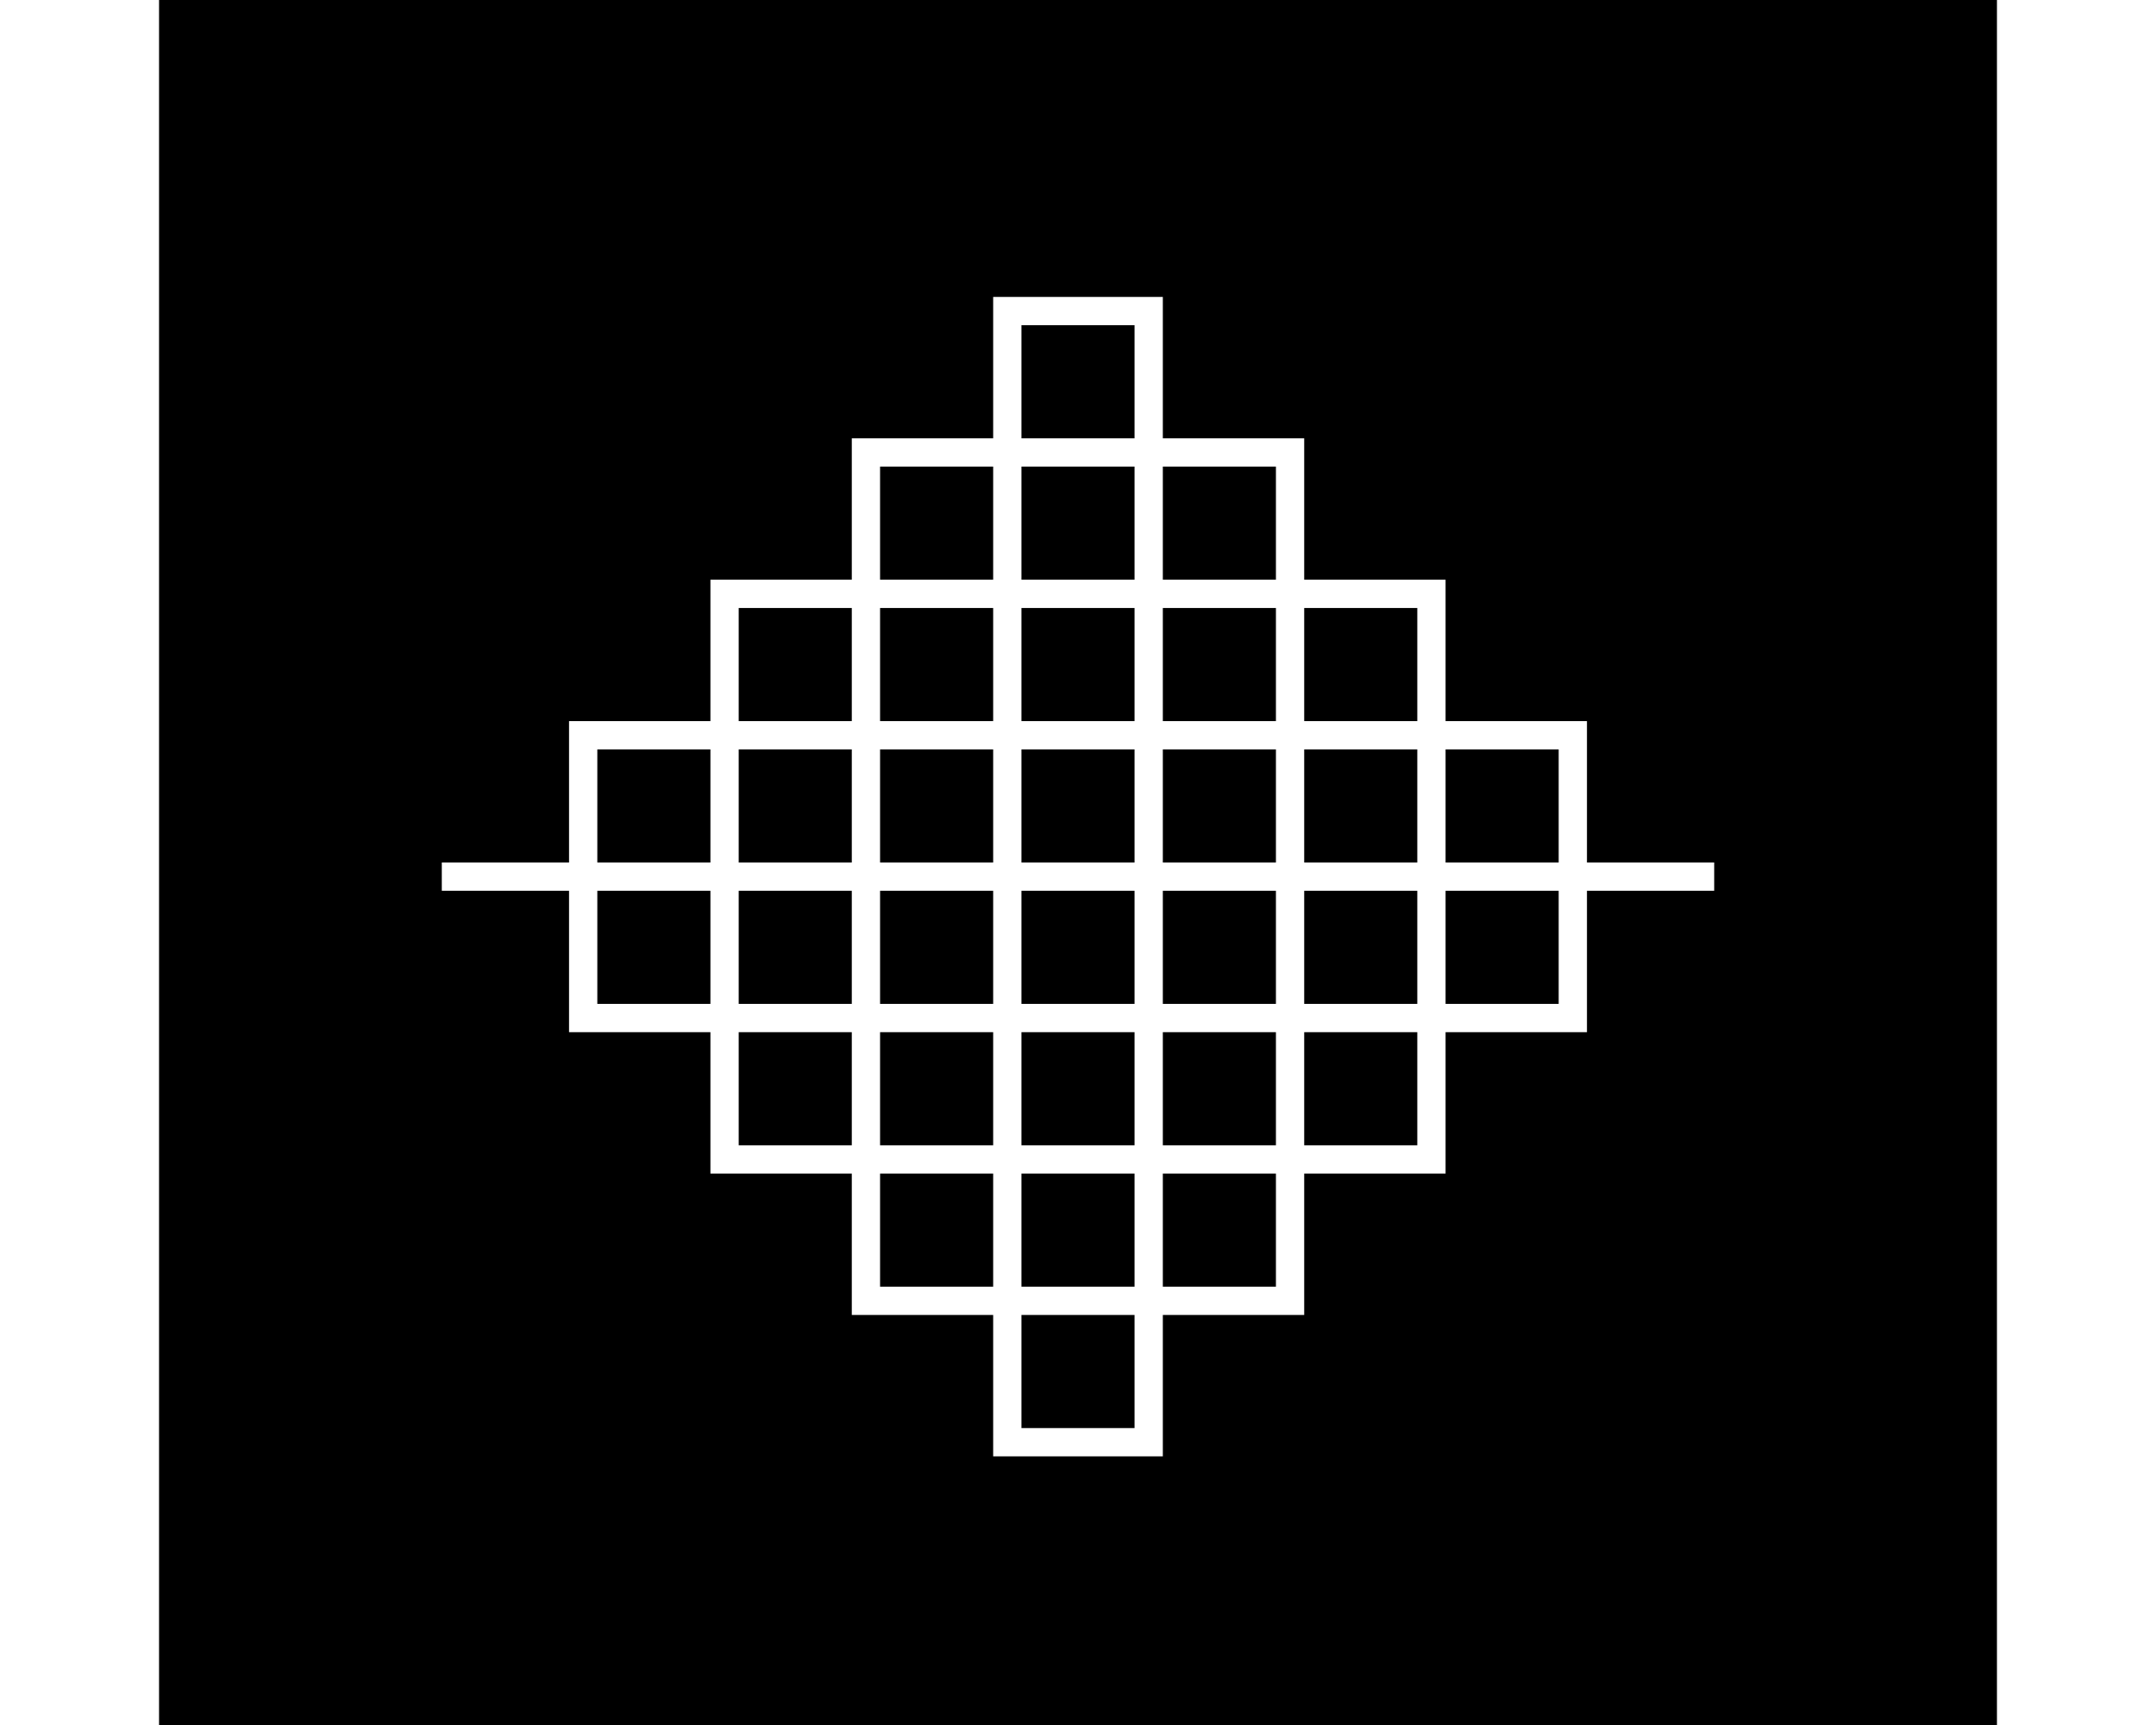 <?xml version="1.0" encoding="UTF-8"?>
<svg xmlns="http://www.w3.org/2000/svg"
 version="1.1" baseProfile="basic"
 viewBox="-10 -31 65 61"
 width="1280px" height="1024px"
 stroke="white" stroke-width="1px"
 fill="black" fill-opacity="0">
<rect x="-10" y="-31" width="65" height="61" fill="#808080" stroke="none"/>
<rect x="-10" y="-31" width="65" height="61" stroke-width="0px" fill-opacity="1"/>
<path d="M0 0 L0 0 L5 0 L5 5 L10 5 L10 0 L5 -6.12323e-16 L5 -5 L10 -5 L10 -8.88178e-16 L15 -8.88178e-16 L15 5 L10 5 L10 10 L15 10 L15 5 L20 5 L20 10 L15 10 L15 15 L20 15 L20 20 L25 20 L25 15 L20 15 L20 10 L25 10 L25 15 L30 15 L30 10 L35 10 L35 5 L30 5 L30 10 L25 10 L25 5 L30 5 L30 0 L25 -6.12323e-16 L25 -5 L20 -5 L20 -1.77636e-15 L25 -5.5171e-16 L25 5 L20 5 L20 -1.77636e-15 L15 -2.38868e-15 L15 -5 L20 -5 L20 -10 L15 -10 L15 -5 L10 -5 L10 -10 L15 -10 L15 -15 L20 -15 L20 -10 L25 -10 L25 -15 L20 -15 L20 -20 L25 -20 L25 -15 L30 -15 L30 -10 L25 -10 L25 -5 L30 -5 L30 -10 L35 -10 L35 -5 L30 -5 L30 -2.66454e-15 L35 -2.66454e-15 L35 5 L40 5 L40 -2.66454e-15 L35 -3.27686e-15 L35 -5 L40 -5 L40 -3.55271e-15 L45 -3.55271e-15"/>
</svg>
